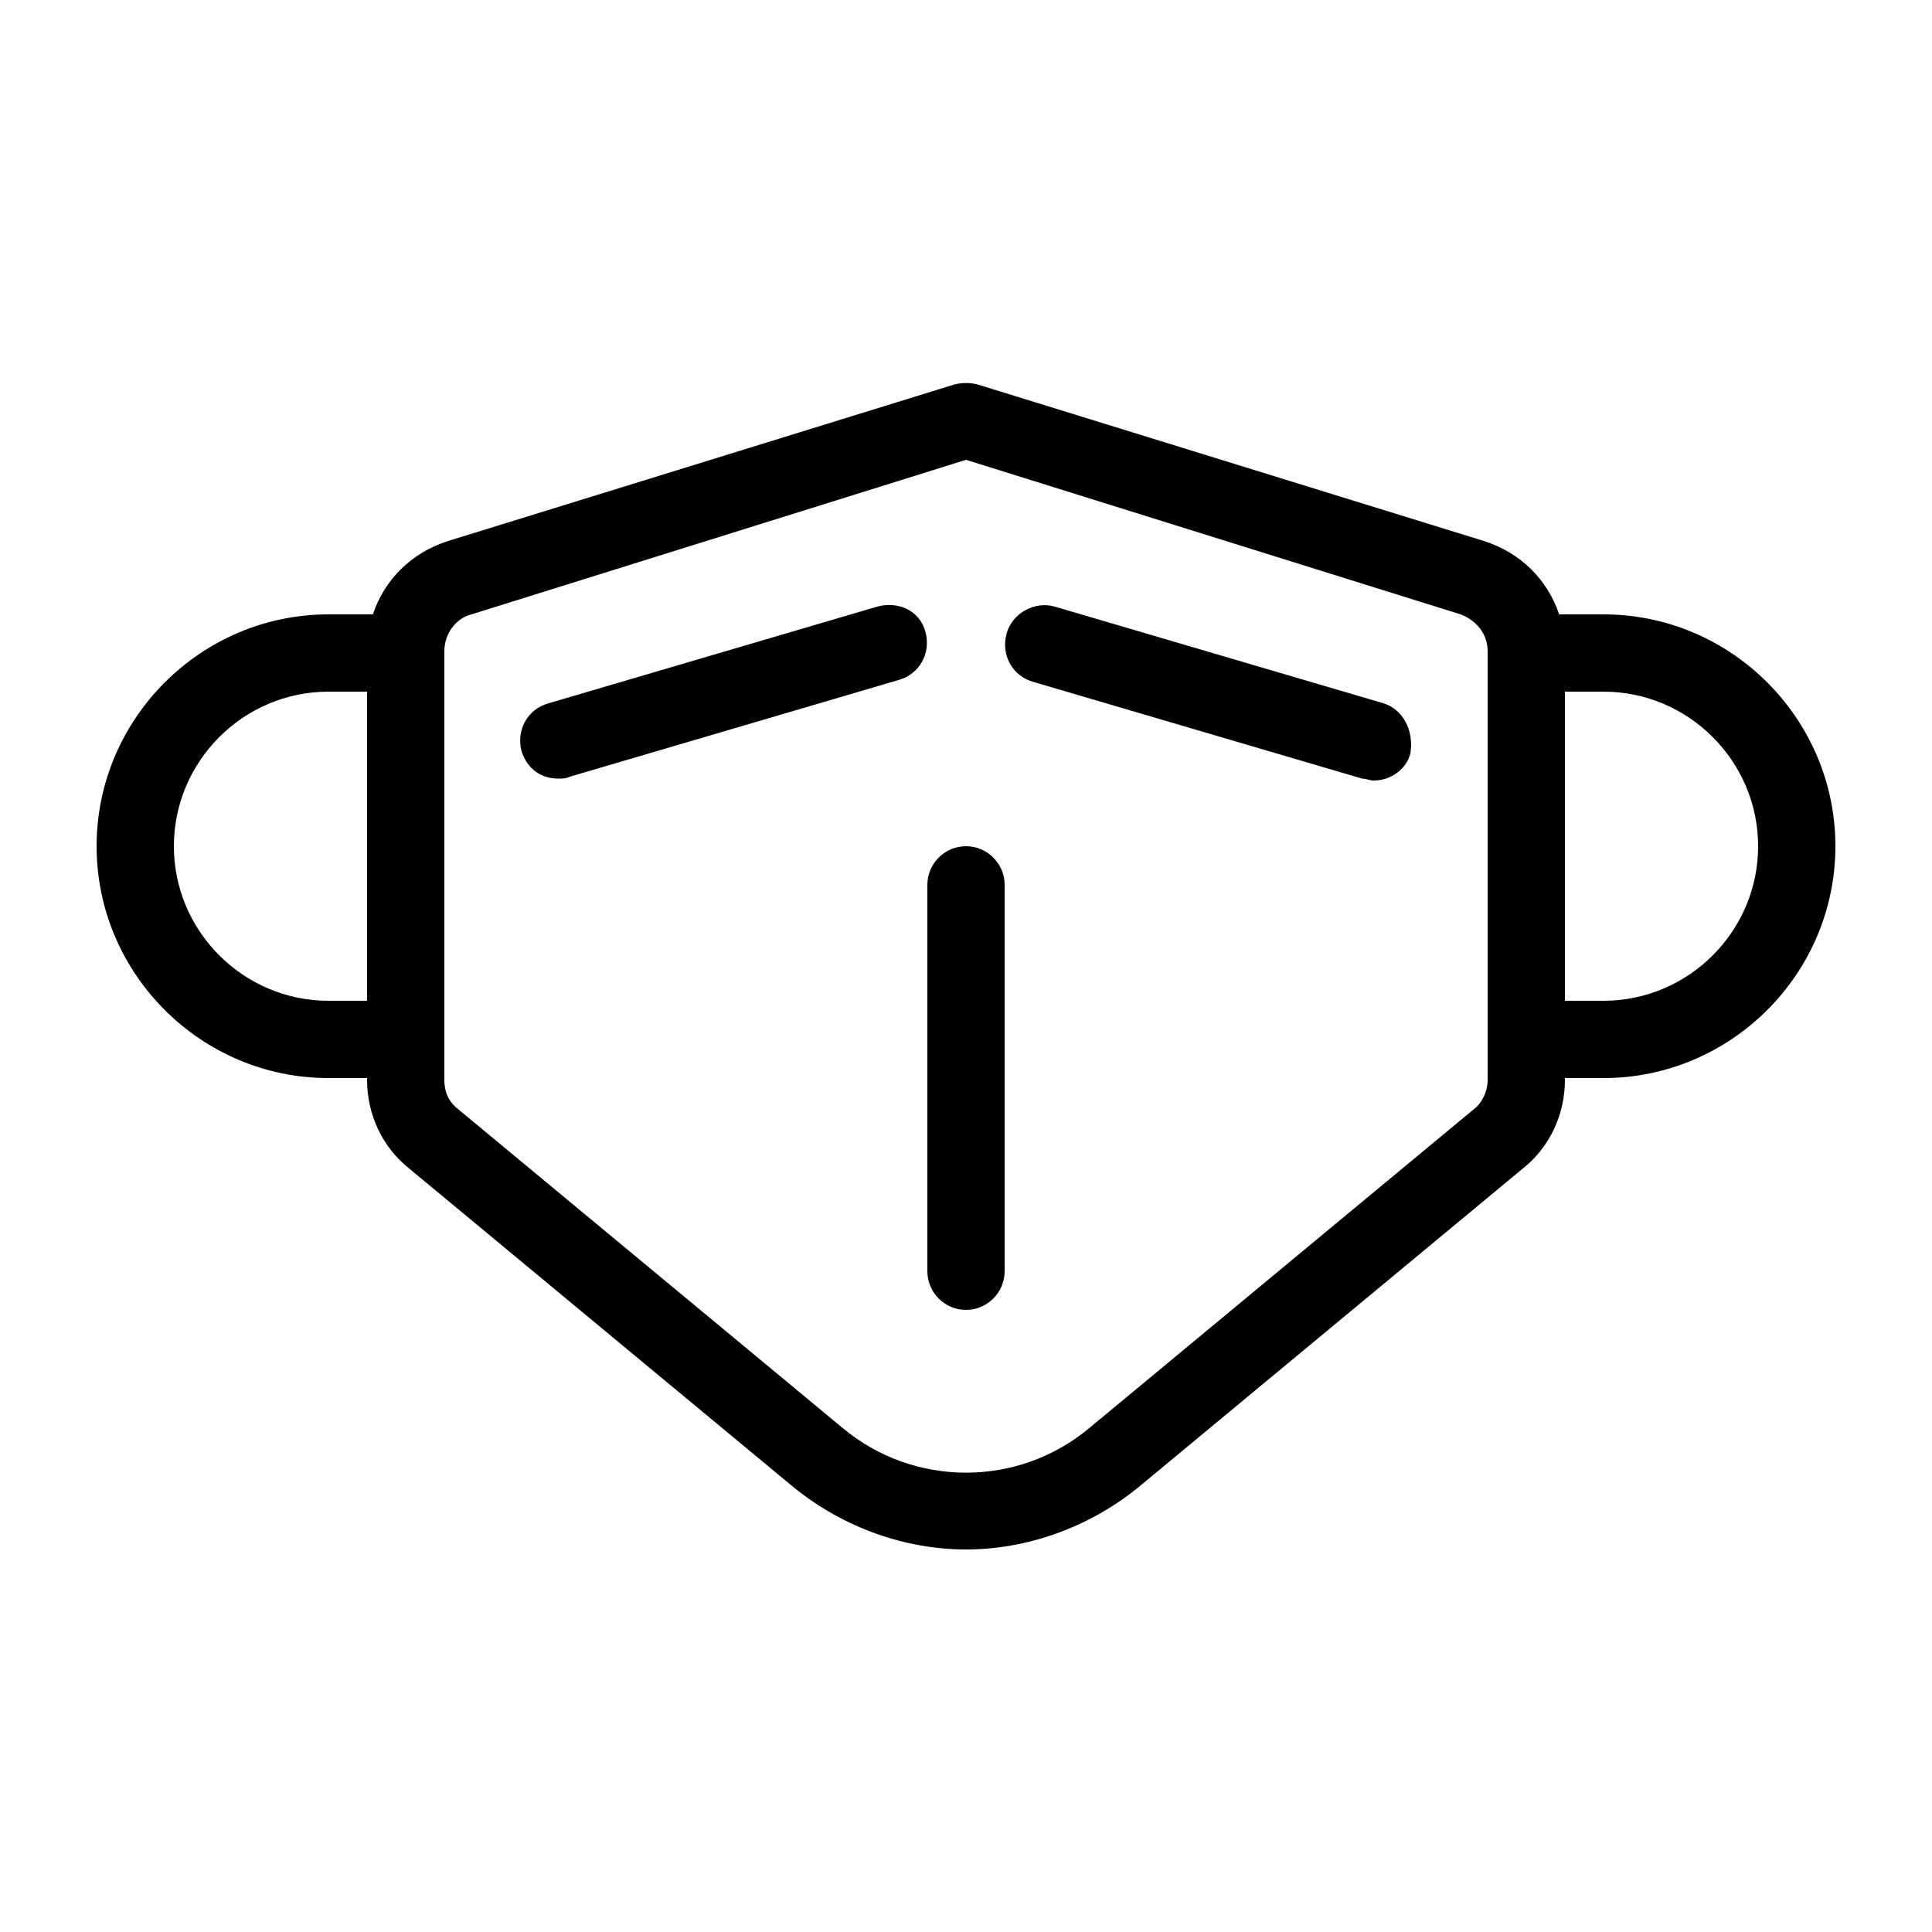 <?xml version="1.0" encoding="utf-8"?>
<!-- Generator: Adobe Illustrator 21.0.2, SVG Export Plug-In . SVG Version: 6.00 Build 0)  -->
<svg version="1.1" id="Layer_1" xmlns="http://www.w3.org/2000/svg" xmlns:xlink="http://www.w3.org/1999/xlink" x="0px" y="0px"
	 viewBox="0 0 100 100" style="enable-background:new 0 0 100 100;" xml:space="preserve">
<g>
	<path d="M83,31.8h-2.3c-0.6-1.8-2-3.2-3.9-3.8l-26.2-8.1c-0.4-0.1-0.8-0.1-1.2,0L23.2,28c-1.9,0.6-3.3,2-3.9,3.8H17
		c-6.6,0-12,5.4-12,12s5.4,12,12,12h2v0.1c0,1.8,0.8,3.5,2.2,4.6L41.1,77c2.6,2.1,5.8,3.2,8.9,3.2s6.3-1.1,8.9-3.2l19.9-16.5
		c1.4-1.1,2.2-2.8,2.2-4.6v-0.1h2c6.6,0,12-5.4,12-12S89.6,31.8,83,31.8z M19,51.8h-2c-4.4,0-8-3.6-8-8c0-4.4,3.6-8,8-8h2V51.8z
		 M77,55.9c0,0.6-0.3,1.2-0.7,1.5L56.4,73.9c-3.7,3.1-9.1,3.1-12.8,0L23.7,57.4c-0.5-0.4-0.7-0.9-0.7-1.5V33.7
		c0-0.9,0.6-1.7,1.4-1.9l25.6-8l25.6,8c0.8,0.3,1.4,1,1.4,1.9V55.9z M83,51.8h-2v-16h2c4.4,0,8,3.6,8,8C91,48.2,87.4,51.8,83,51.8z"
		/>
	<path d="M45.4,31.4l-17,5c-1.1,0.3-1.7,1.4-1.4,2.5c0.3,0.9,1,1.4,1.9,1.4c0.2,0,0.4,0,0.6-0.1l17-5c1.1-0.3,1.7-1.4,1.4-2.5
		S46.5,31.1,45.4,31.4z"/>
	<path d="M71.6,36.4l-17-5c-1-0.3-2.2,0.3-2.5,1.4s0.3,2.2,1.4,2.5l17,5c0.2,0,0.4,0.1,0.6,0.1c0.9,0,1.7-0.6,1.9-1.4
		C73.2,37.8,72.6,36.7,71.6,36.4z"/>
	<path d="M50,43.8c-1.1,0-2,0.9-2,2v20c0,1.1,0.9,2,2,2s2-0.9,2-2v-20C52,44.7,51.1,43.8,50,43.8z"/>
</g>
</svg>
